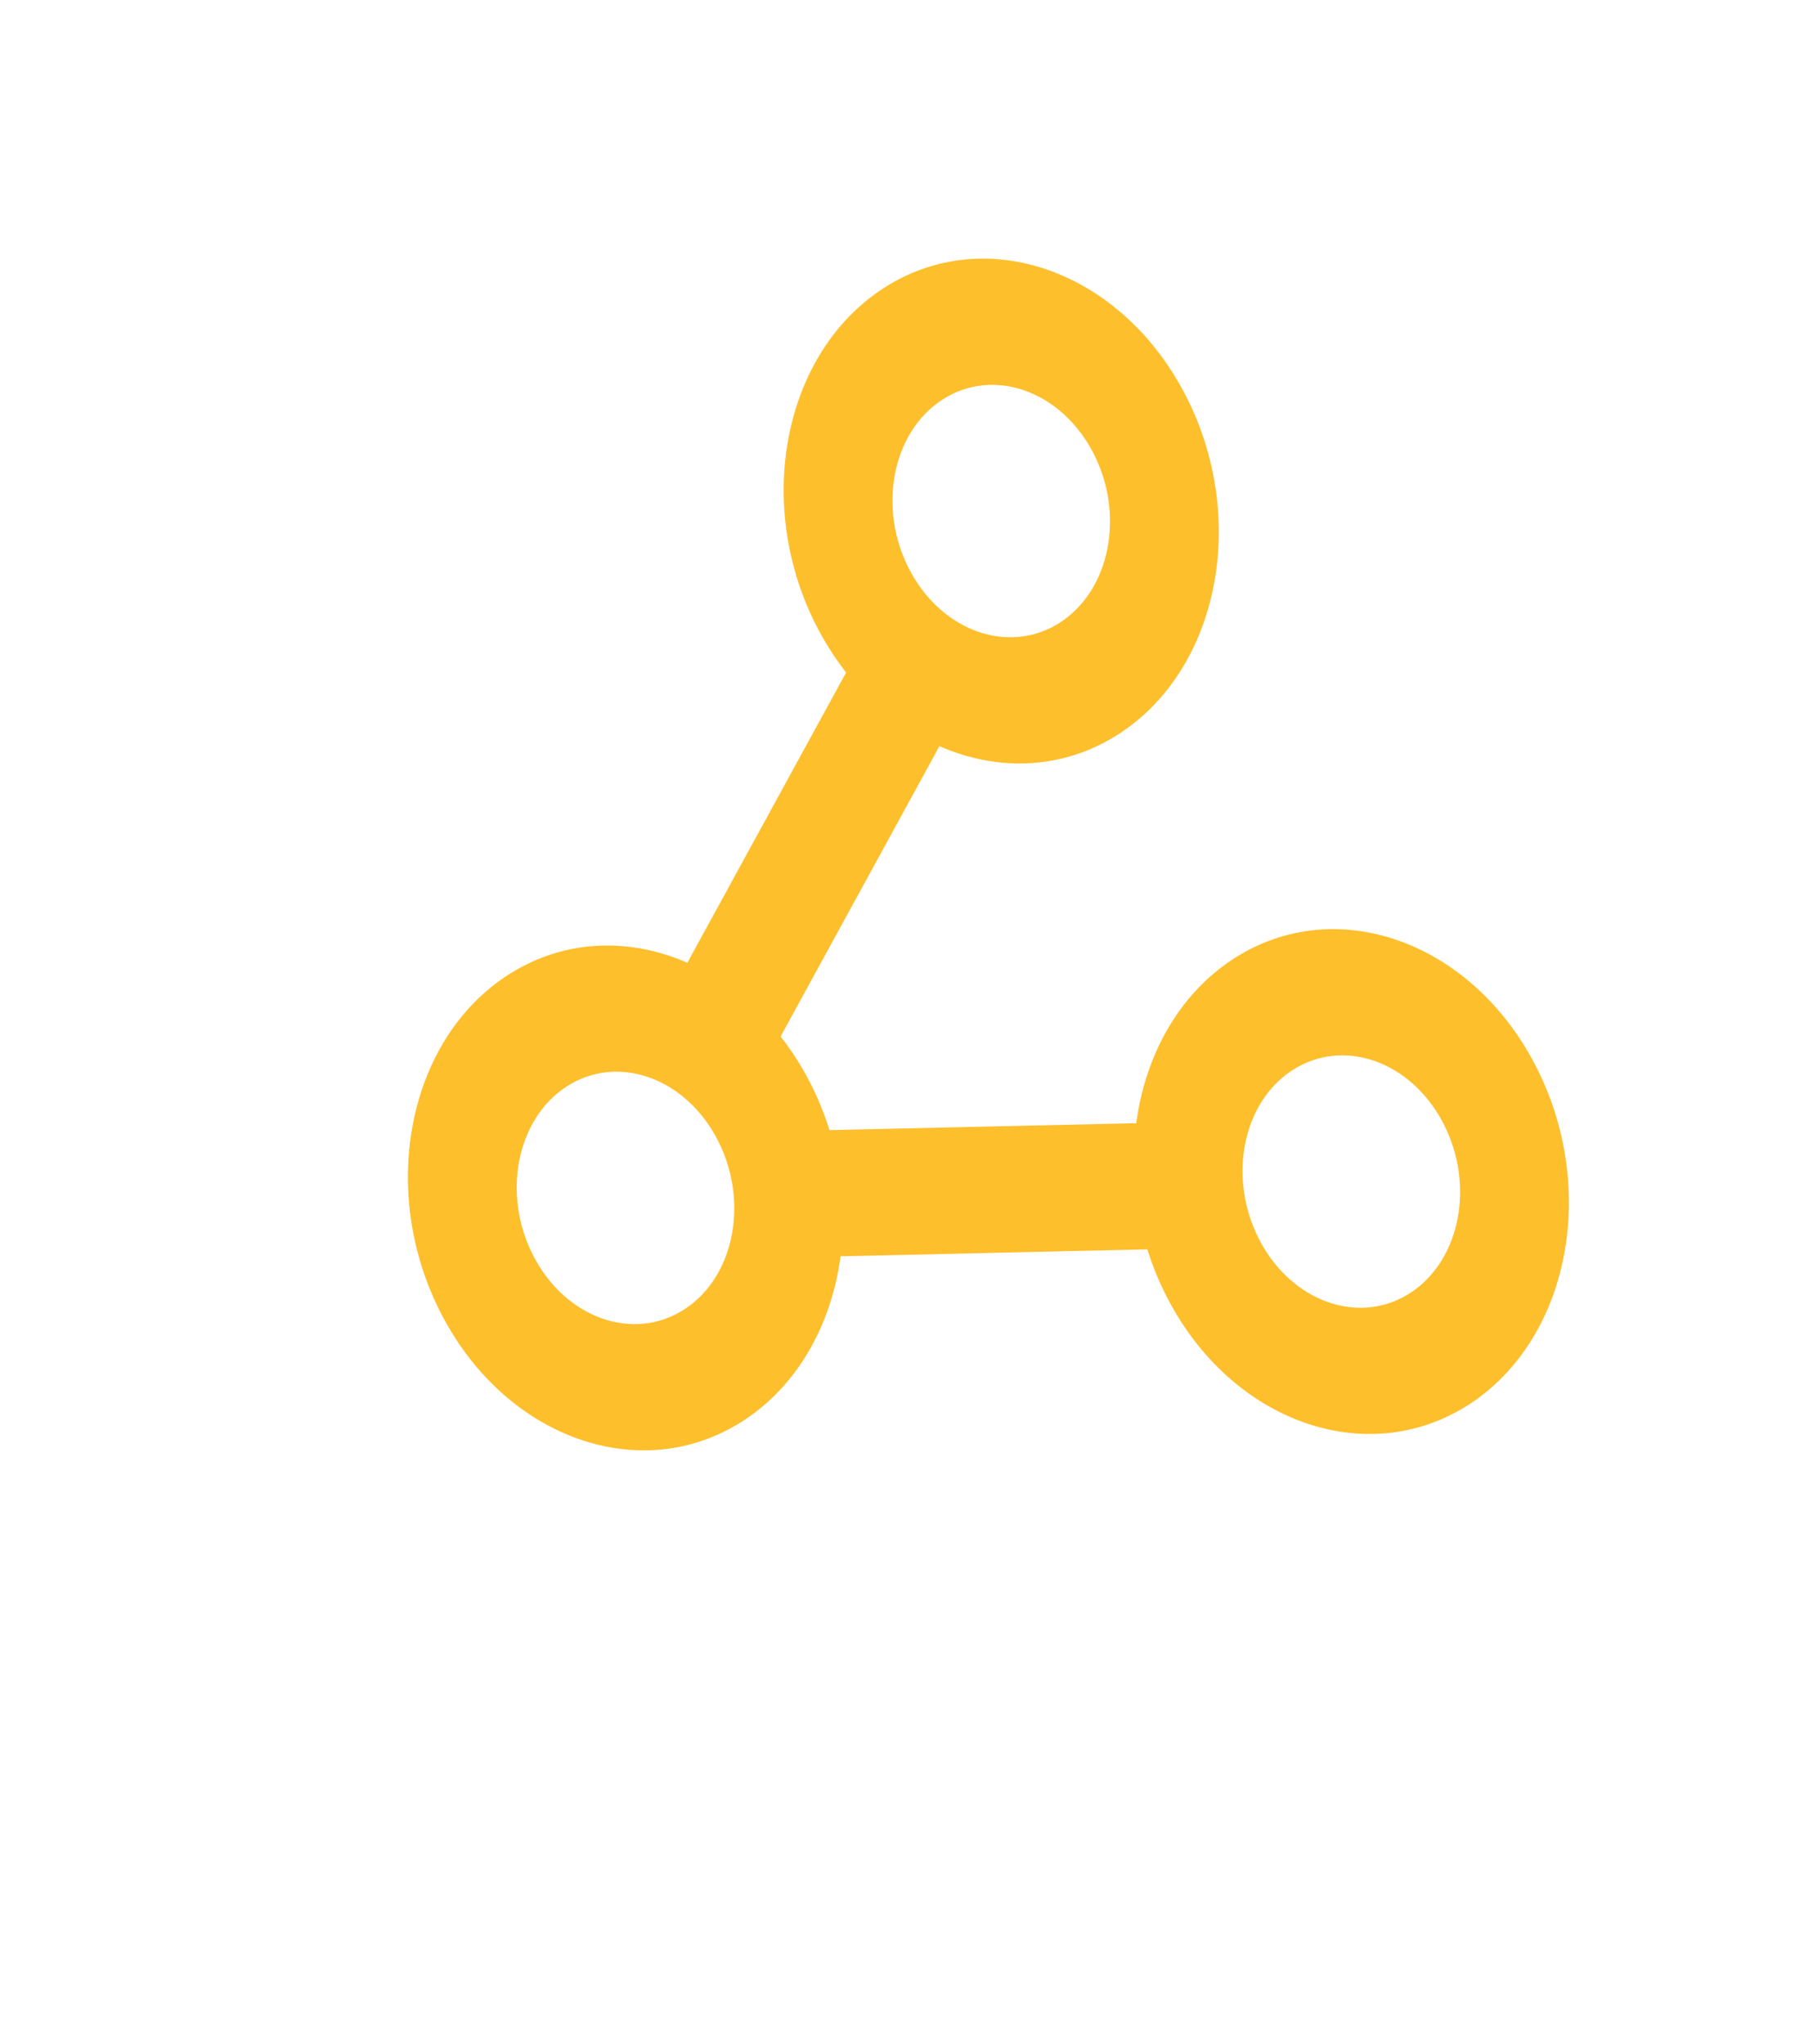 <svg width="45" height="51" viewBox="0 0 45 51" fill="none" xmlns="http://www.w3.org/2000/svg">
<mask id="mask0_138_639" style="mask-type:luminance" maskUnits="userSpaceOnUse" x="0" y="0" width="45" height="51">
<path d="M27.479 -1.54289e-05L0 17.544L17.466 51L44.945 33.456L27.479 -1.54289e-05Z" fill="white"/>
</mask>
<g mask="url(#mask0_138_639)">
<path d="M27.265 11.288C28.069 12.828 27.696 14.73 26.431 15.538L27.886 18.326C30.416 16.711 31.163 12.905 29.555 9.826L27.265 11.288ZM22.686 14.212C21.882 12.672 22.255 10.77 23.52 9.962L22.064 7.174C19.535 8.789 18.788 12.595 20.396 15.674L22.686 14.212ZM23.52 9.962C24.785 9.155 26.461 9.748 27.265 11.288L29.555 9.826C27.947 6.746 24.594 5.559 22.064 7.174L23.52 9.962ZM35.998 28.016C36.802 29.555 36.429 31.458 35.164 32.266L36.62 35.054C39.149 33.439 39.896 29.633 38.288 26.554L35.998 28.016ZM35.164 32.266C33.899 33.073 32.222 32.48 31.419 30.94L29.129 32.402C30.736 35.481 34.09 36.669 36.62 35.054L35.164 32.266ZM32.253 26.69C33.518 25.882 35.194 26.476 35.998 28.016L38.288 26.554C36.681 23.474 33.327 22.287 30.797 23.902L32.253 26.69ZM17.058 32.674C15.793 33.482 14.117 32.888 13.313 31.348L11.023 32.81C12.631 35.89 15.984 37.077 18.514 35.462L17.058 32.674ZM13.313 31.348C12.509 29.808 12.883 27.906 14.147 27.098L12.692 24.31C10.162 25.925 9.415 29.731 11.023 32.81L13.313 31.348ZM17.893 28.424C18.128 28.875 18.261 29.352 18.302 29.824L21.002 29.765C20.919 28.816 20.649 27.856 20.182 26.962L17.893 28.424ZM18.302 29.824C18.404 30.982 17.953 32.103 17.058 32.674L18.514 35.462C20.308 34.316 21.203 32.069 21.002 29.765L18.302 29.824ZM14.147 27.098C15.042 26.527 16.145 26.655 17.001 27.331L18.397 24.776C16.694 23.431 14.486 23.164 12.692 24.31L14.147 27.098ZM17.001 27.331C17.35 27.607 17.657 27.973 17.893 28.424L20.182 26.962C19.716 26.068 19.099 25.33 18.397 24.776L17.001 27.331ZM18.862 26.973L24.042 17.503L21.716 15.663L16.536 25.134L18.862 26.973ZM26.431 15.538C25.536 16.109 24.433 15.981 23.577 15.305L22.181 17.86C23.884 19.205 26.092 19.472 27.886 18.326L26.431 15.538ZM23.577 15.305C23.228 15.029 22.921 14.663 22.686 14.212L20.396 15.674C20.862 16.568 21.479 17.306 22.181 17.86L23.577 15.305ZM19.791 31.369L29.798 31.143L29.52 27.995L19.513 28.221L19.791 31.369ZM31.419 30.94C31.183 30.489 31.05 30.012 31.009 29.54L28.309 29.598C28.393 30.548 28.662 31.508 29.129 32.402L31.419 30.94ZM31.009 29.54C30.907 28.382 31.358 27.261 32.253 26.69L30.797 23.902C29.003 25.048 28.108 27.295 28.309 29.598L31.009 29.54Z" fill="#FEBF2C"/>
</g>
</svg>
